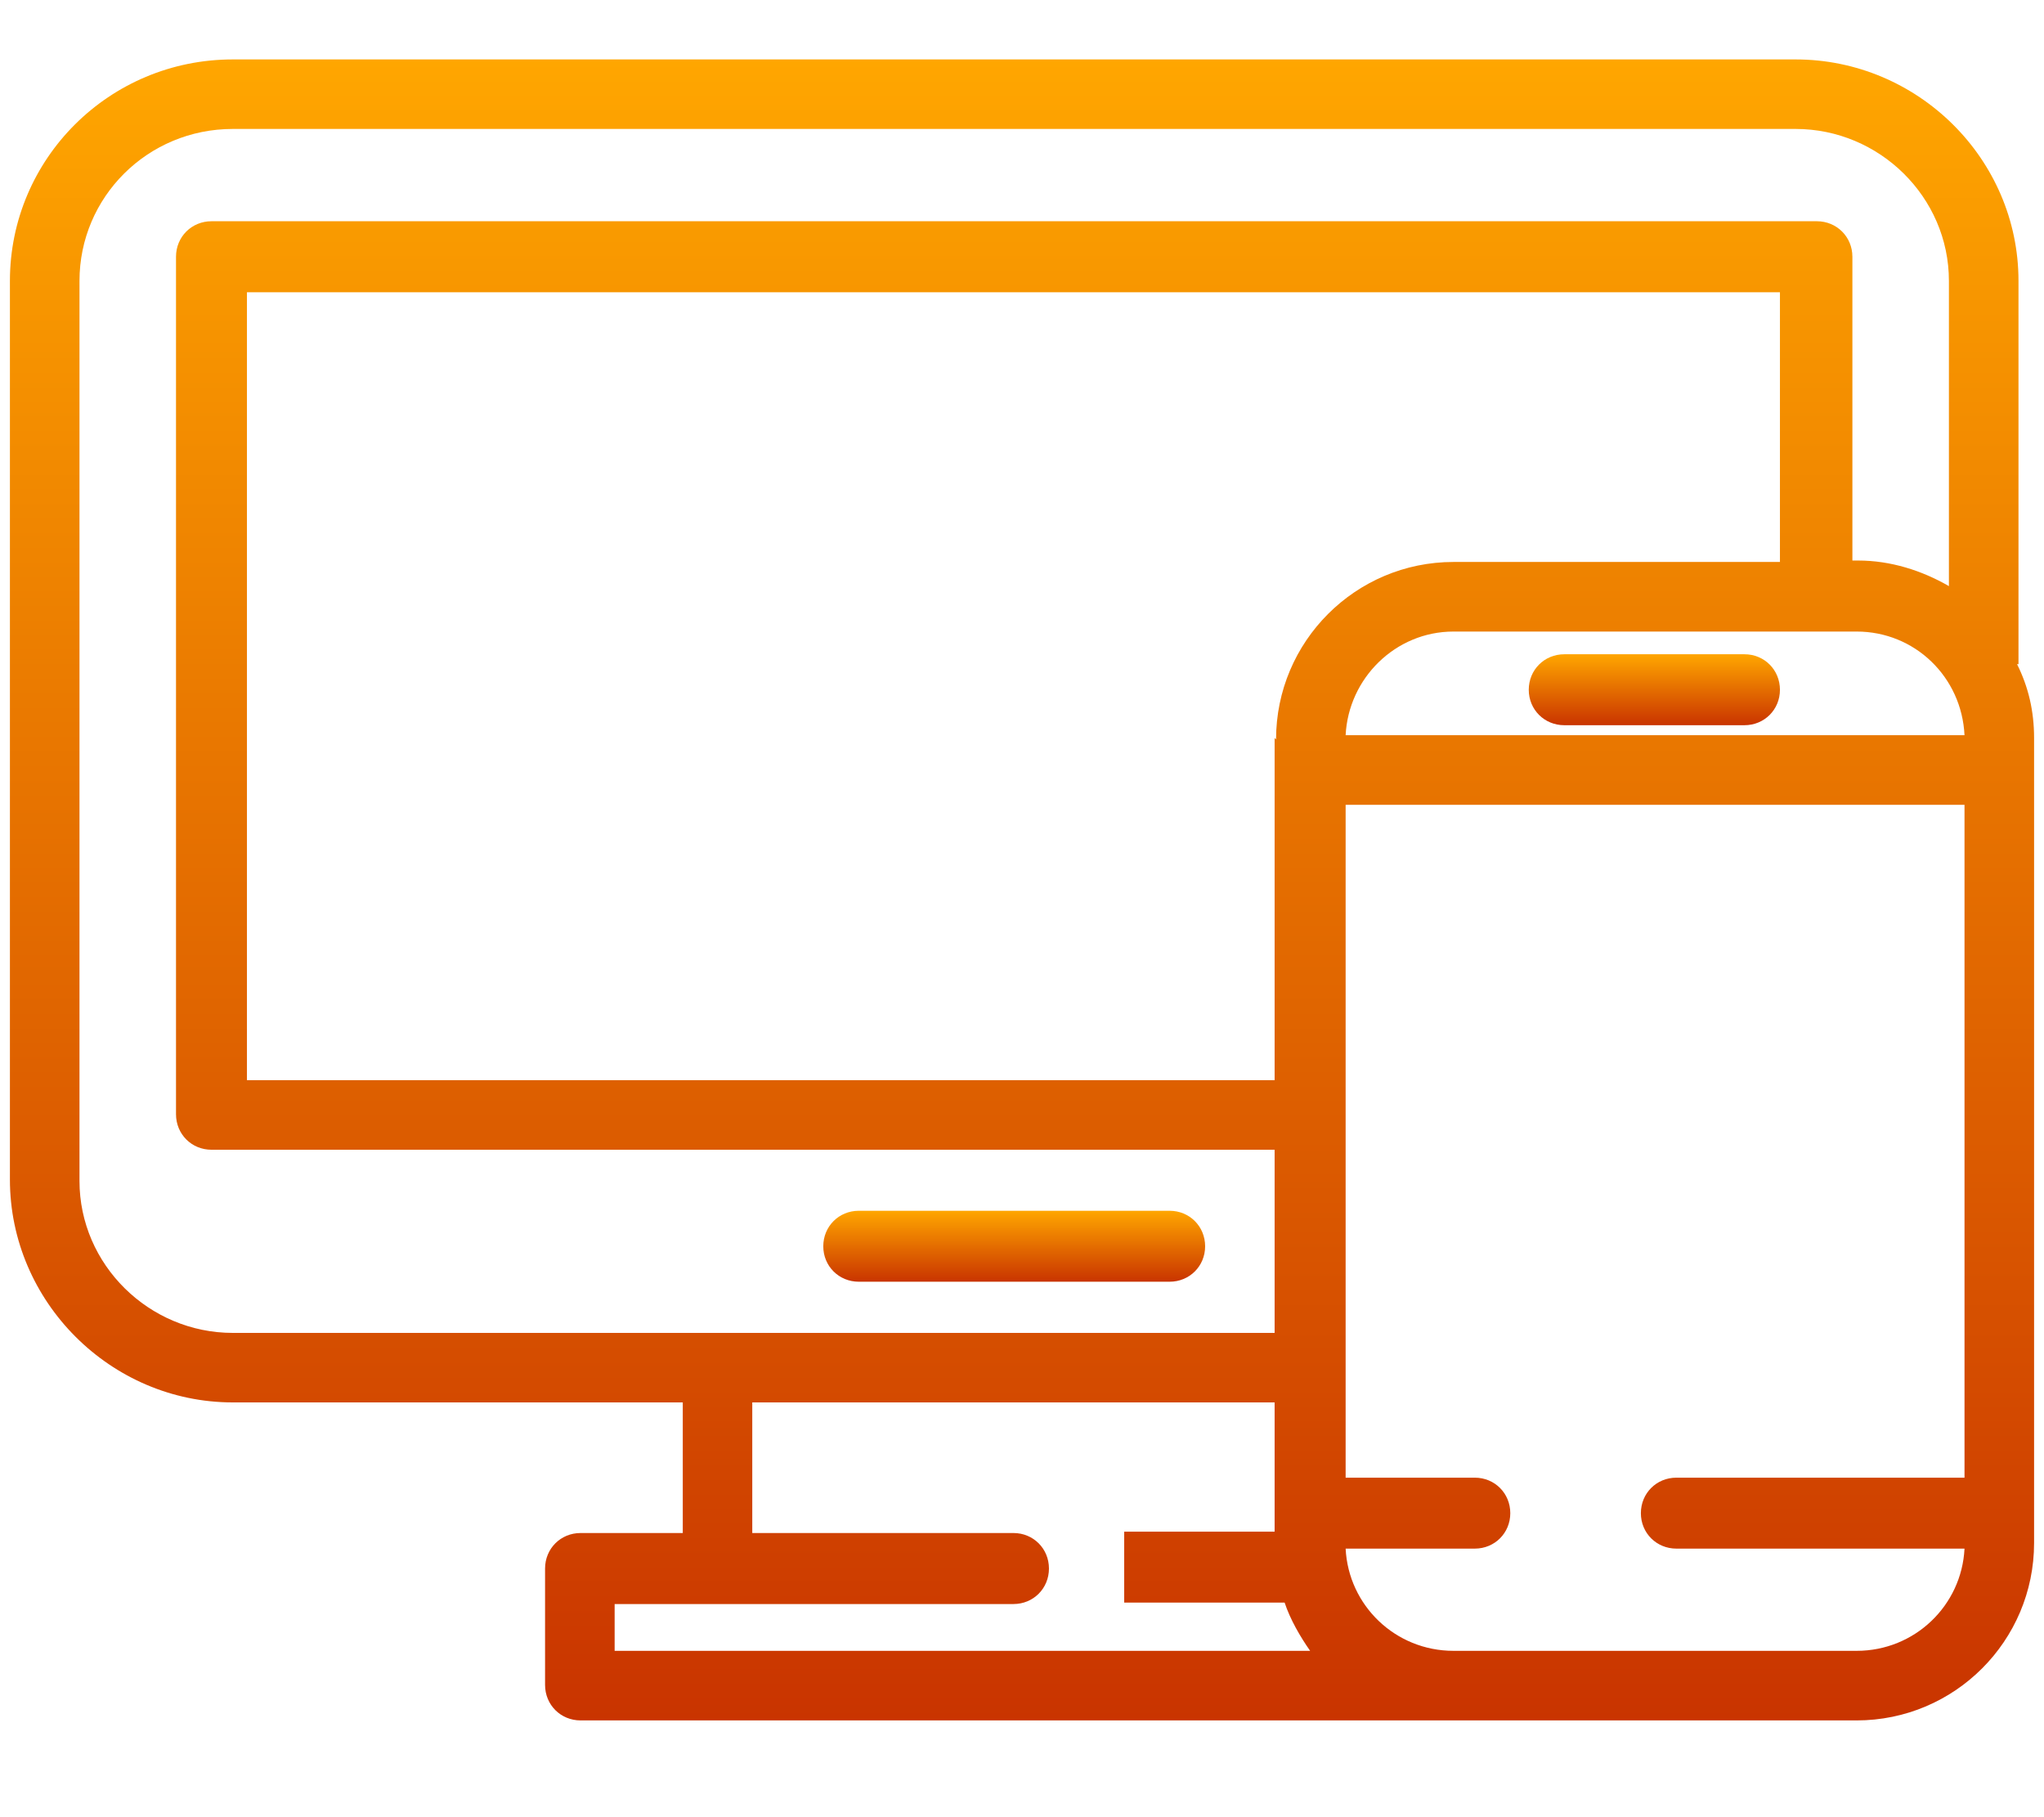 <svg width="27" height="24" viewBox="0 0 27 24" fill="none" xmlns="http://www.w3.org/2000/svg">
<g clip-path="url(#clip0_14_269)">
<path d="M15.45 15.991H11.344C11.081 15.991 10.875 16.197 10.875 16.46C10.875 16.722 11.081 16.928 11.344 16.928H15.45C15.713 16.928 15.919 16.722 15.919 16.46C15.919 16.197 15.713 15.991 15.45 15.991Z" fill="url(#paint0_linear_14_269)"/>
<path d="M26.663 8.772V3.71C26.663 2.097 25.331 0.785 23.719 0.785H3.075C1.444 0.785 0.131 2.097 0.131 3.71V15.579C0.131 17.191 1.462 18.522 3.075 18.522H9.019V20.247H7.669C7.406 20.247 7.2 20.453 7.2 20.716V22.253C7.2 22.516 7.406 22.722 7.669 22.722H19.144C19.144 22.722 19.181 22.722 19.2 22.722H24.525C25.819 22.722 26.869 21.672 26.869 20.378V9.747C26.869 9.391 26.794 9.072 26.644 8.772H26.663ZM25.95 9.71H17.775C17.812 8.96 18.431 8.341 19.2 8.341H24.525C25.294 8.341 25.913 8.941 25.95 9.71ZM16.837 9.747V14.266H3.262V3.86H23.512V7.422H19.2C17.906 7.422 16.856 8.472 16.856 9.766L16.837 9.747ZM3.075 17.604C1.969 17.604 1.05 16.703 1.05 15.597V3.71C1.05 2.603 1.95 1.703 3.075 1.703H23.719C24.825 1.703 25.744 2.603 25.744 3.71V7.741C25.387 7.535 24.975 7.403 24.544 7.403H24.469V3.391C24.469 3.128 24.262 2.922 24 2.922H2.794C2.531 2.922 2.325 3.128 2.325 3.391V14.716C2.325 14.979 2.531 15.185 2.794 15.185H16.837V17.604H3.075ZM8.119 21.803V21.185H13.387C13.65 21.185 13.856 20.979 13.856 20.716C13.856 20.453 13.65 20.247 13.387 20.247H9.937V18.522H16.837V20.229H14.85V21.166H16.969C17.044 21.391 17.175 21.616 17.306 21.803H8.1H8.119ZM25.95 19.516H22.144C21.881 19.516 21.675 19.722 21.675 19.985C21.675 20.247 21.881 20.453 22.144 20.453H25.95C25.913 21.203 25.294 21.803 24.525 21.803H19.2C18.431 21.803 17.812 21.203 17.775 20.453H19.481C19.744 20.453 19.95 20.247 19.95 19.985C19.95 19.722 19.744 19.516 19.481 19.516H17.775V10.629H25.95V19.516Z" fill="url(#paint1_linear_14_269)"/>
<path d="M23.044 8.641H20.663C20.4 8.641 20.194 8.847 20.194 9.11C20.194 9.372 20.4 9.578 20.663 9.578H23.044C23.306 9.578 23.512 9.372 23.512 9.11C23.512 8.847 23.306 8.641 23.044 8.641Z" fill="url(#paint2_linear_14_269)"/>
</g>
<defs>
<linearGradient id="paint0_linear_14_269" x1="13.397" y1="15.991" x2="13.397" y2="16.928" gradientUnits="userSpaceOnUse">
<stop stop-color="#FFA600"/>
<stop offset="1" stop-color="#C93400"/>
</linearGradient>
<linearGradient id="paint1_linear_14_269" x1="13.5" y1="0.785" x2="13.5" y2="22.722" gradientUnits="userSpaceOnUse">
<stop stop-color="#FFA600"/>
<stop offset="1" stop-color="#C93400"/>
</linearGradient>
<linearGradient id="paint2_linear_14_269" x1="21.853" y1="8.641" x2="21.853" y2="9.578" gradientUnits="userSpaceOnUse">
<stop stop-color="#FFA600"/>
<stop offset="1" stop-color="#C93400"/>
</linearGradient>
<clipPath id="clip0_14_269">
<rect width="27" height="22.312" fill="white" transform="translate(0 0.785)"/>
</clipPath>
</defs>
</svg>
